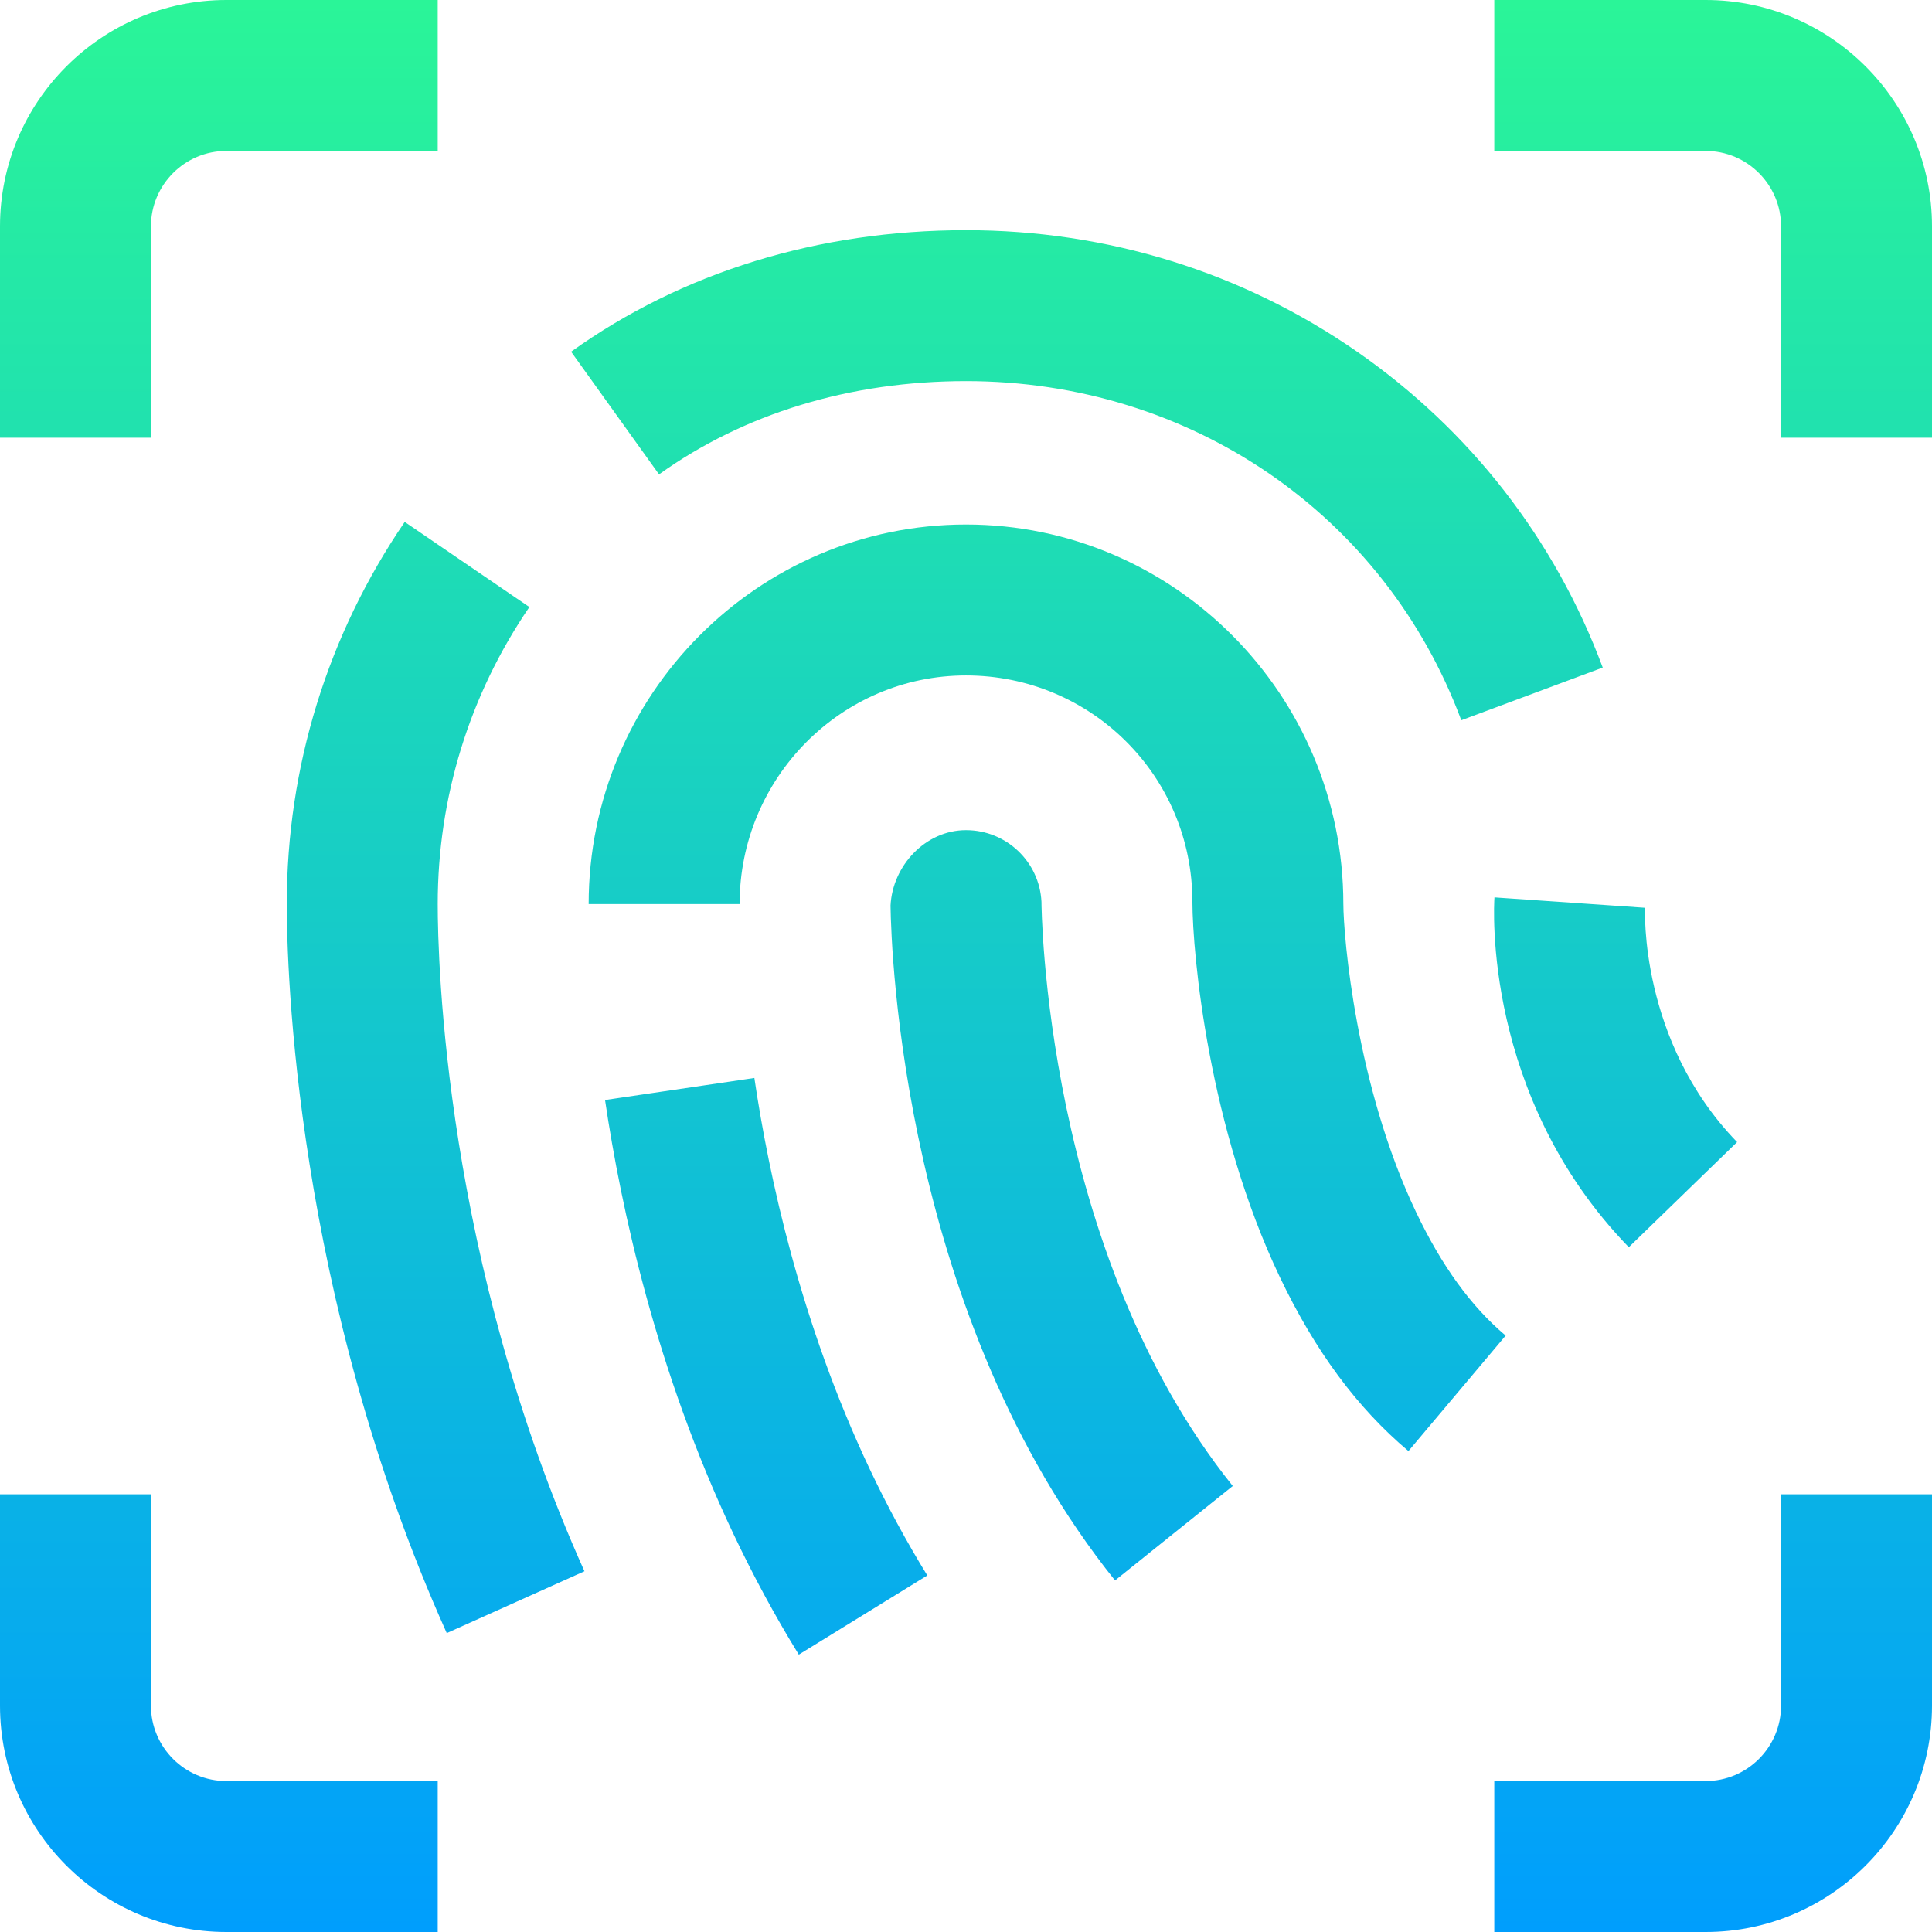 <svg id="Capa_1" enable-background="new 0 0 512 512" height="512" viewBox="0 0 512 512" width="512" xmlns="http://www.w3.org/2000/svg" xmlns:xlink="http://www.w3.org/1999/xlink"><linearGradient id="SVGID_1_" gradientUnits="userSpaceOnUse" x1="256" x2="256" y1="0" y2="512"><stop offset="0" stop-color="#2af598"/><stop offset="1" stop-color="#009efd"/></linearGradient><path d="m60 472h56v40h-56c-33.084 0-60-26.916-60-60v-56h40v56c0 11.028 8.972 20 20 20zm-20-412c0-11.028 8.972-20 20-20h56v-40h-56c-33.084 0-60 26.916-60 60v56h40zm395.951 180.574-39.904-2.758c-.147 2.136-3.169 52.761 35.602 92.706l28.703-27.859c-26.032-26.821-24.411-61.871-24.392-62.222zm-295.661-79.704-33.033-22.556c-20.448 29.948-31.257 64.97-31.257 101.279 0 16.495 2.044 103.333 42.392 193.192l36.49-16.385c-37.007-82.42-38.882-161.743-38.882-176.807 0-28.228 8.399-55.449 24.29-78.723zm115.71-59.87c59.396 0 110.919 35.279 131.258 89.879l37.484-13.964c-12.658-33.979-35.167-62.926-65.091-83.71-30.333-21.069-66.174-32.205-103.651-32.205-39.063 0-75.251 11.138-104.65 32.209l23.301 32.512c22.565-16.173 50.695-24.721 81.349-24.721zm216 351c0 11.028-8.972 20-20 20h-56v40h56c33.084 0 60-26.916 60-60v-56h-40zm-20-452h-56v40h56c11.028 0 20 8.972 20 20v56h40v-56c0-33.084-26.916-60-60-60zm-252.087 285.671-39.57 5.844c4.227 28.619 13.563 71.806 34.037 115.021 5.257 11.096 11.08 21.848 17.309 31.956l34.055-20.982c-5.463-8.867-10.582-18.321-15.215-28.101-18.366-38.763-26.786-77.808-30.616-103.738zm175.358 35.548c-15.887-33.324-19.241-72.875-19.271-81.682-.027-55.443-44.877-100.537-100-100.537-55.141 0-100 45.126-100 100.593h40c0-33.411 26.916-60.593 60-60.593s60 26.589 60 60c.043 14.052 4.287 59.834 23.164 99.432 9.333 19.576 20.482 34.66 34.088 46.115l25.762-30.6c-9.15-7.703-16.916-18.409-23.743-32.728zm-99.271-82.219c-.523-10.614-9.291-19-20-19s-19.477 9.386-20 20c.175 12.362 3.375 108.885 59.496 178.834l31.199-25.031c-50.115-62.463-50.695-153.893-50.695-154.803z" fill="url(#SVGID_1_)"/></svg>